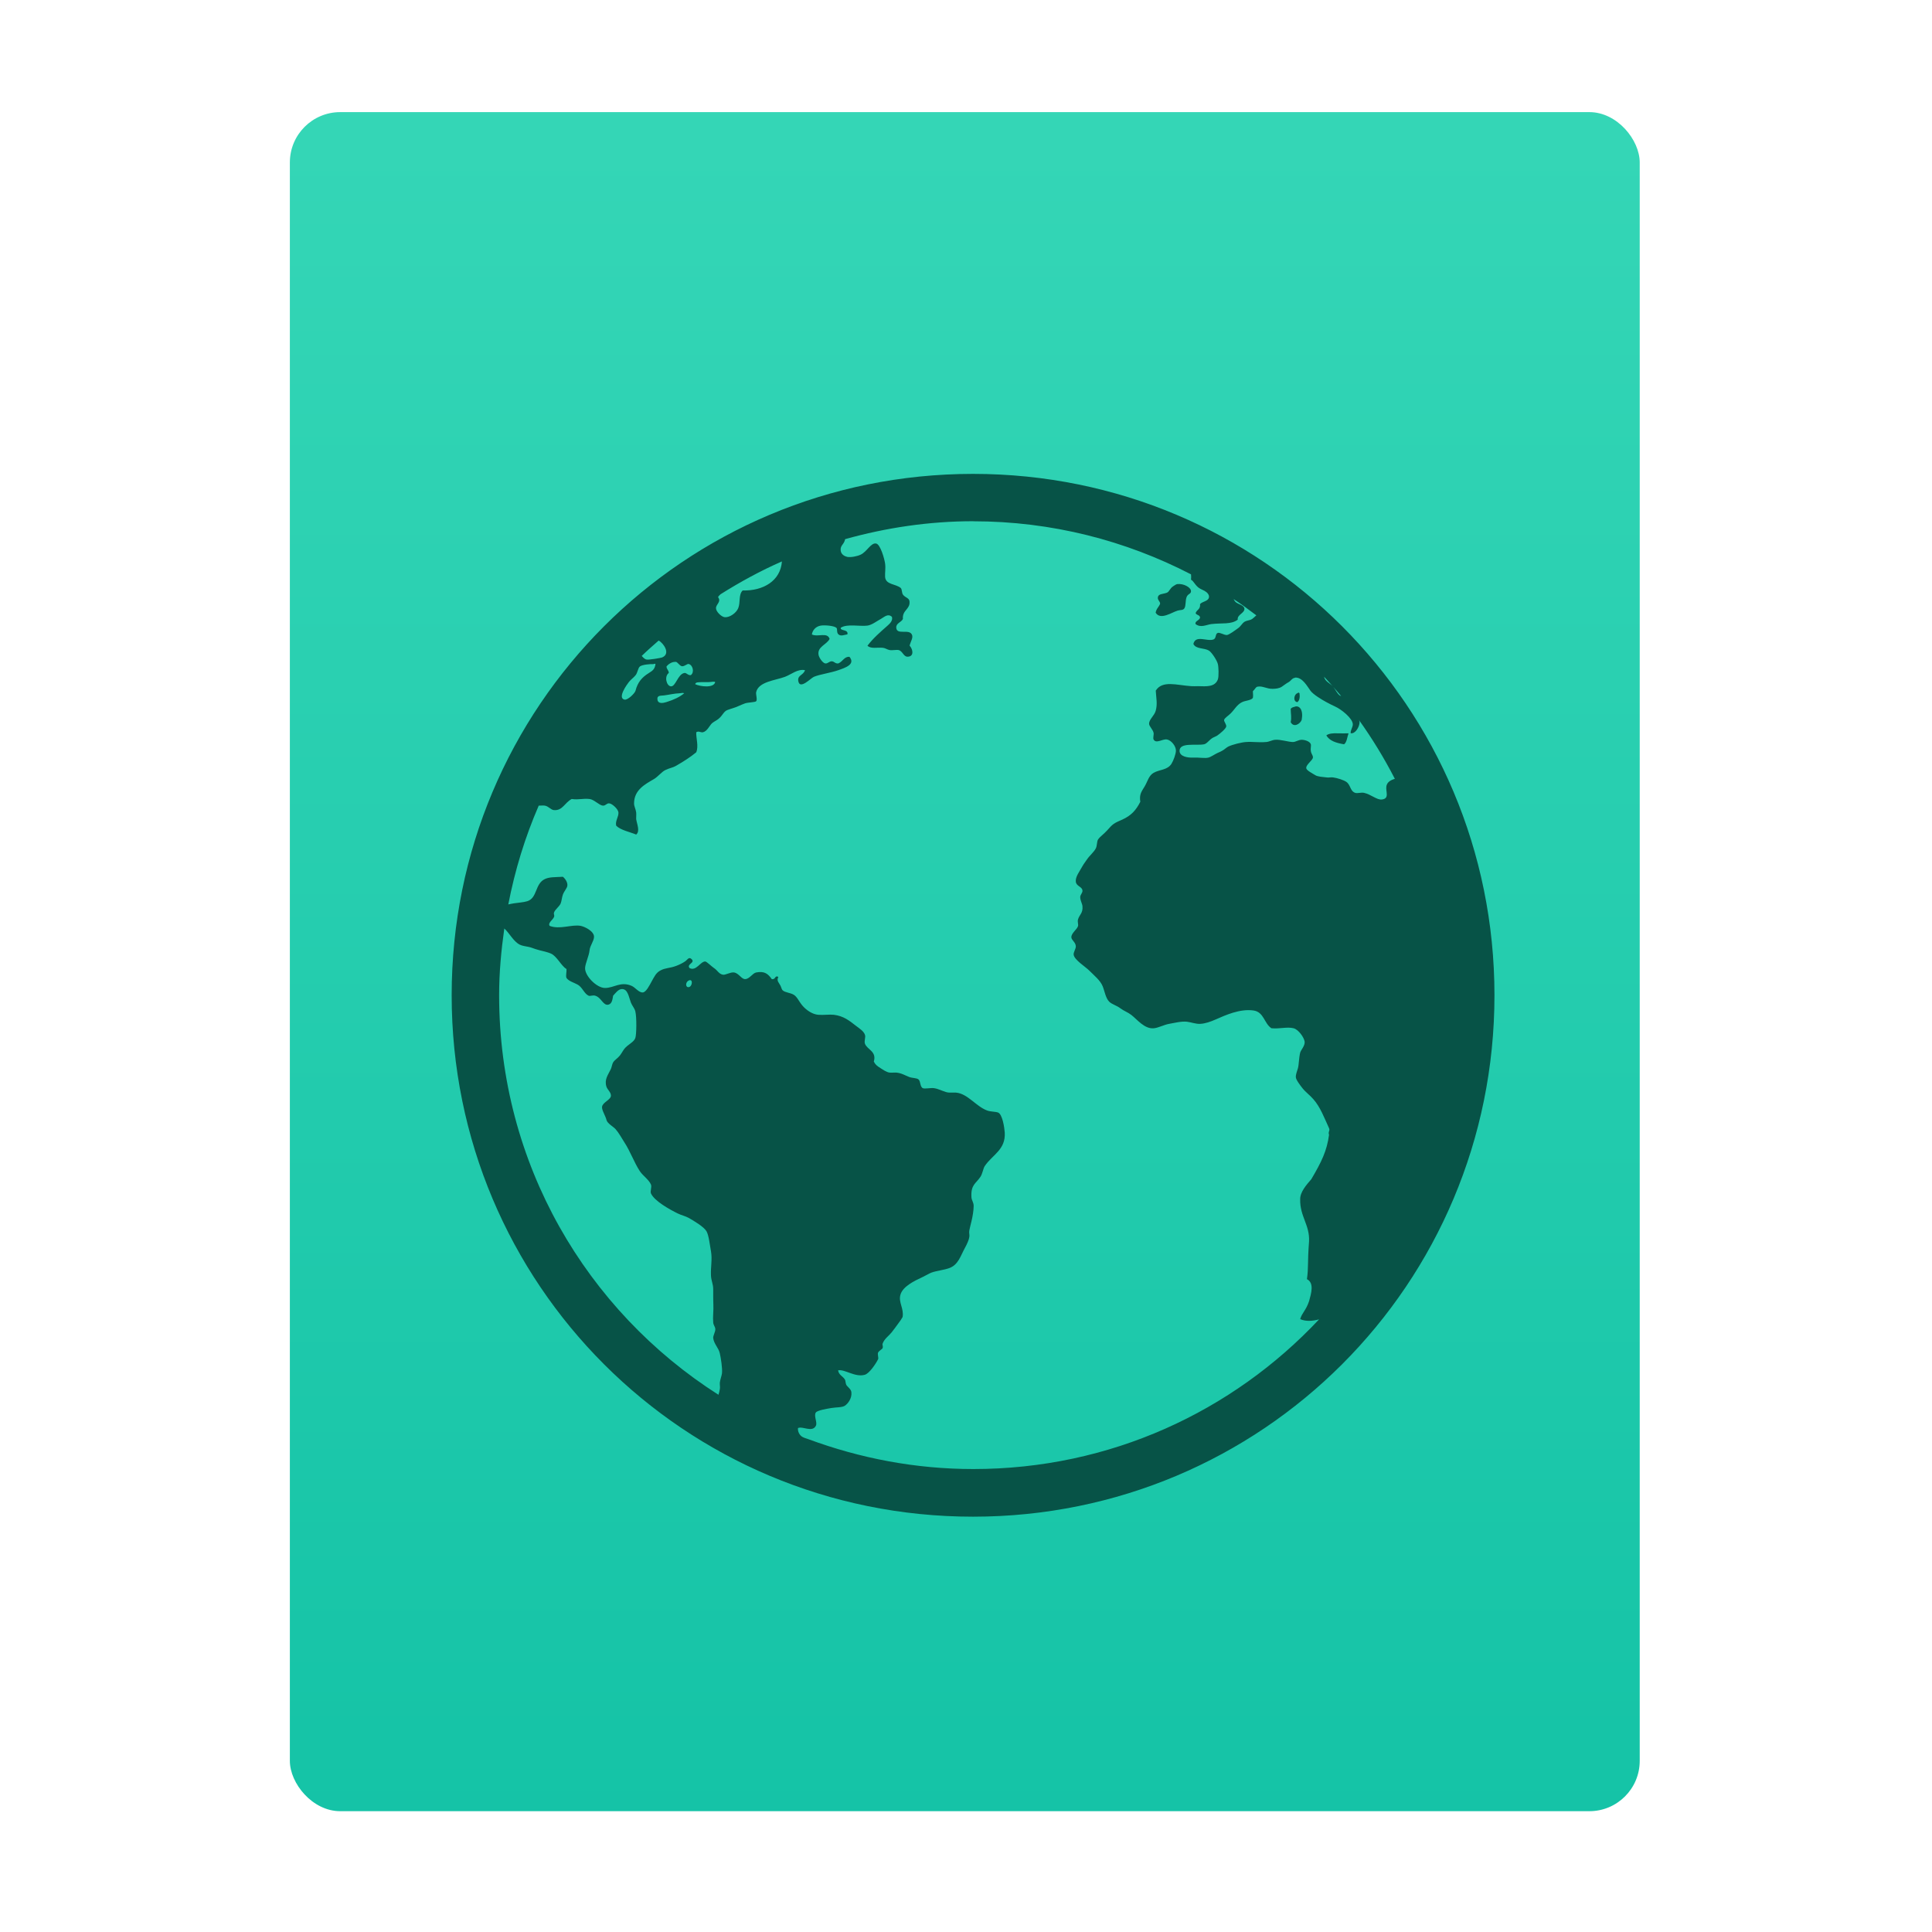 <?xml version="1.0" encoding="UTF-8" standalone="no"?>
<!-- Created with Inkscape (http://www.inkscape.org/) -->

<svg
   xmlns:osb="http://www.openswatchbook.org/uri/2009/osb"
   xmlns:dc="http://purl.org/dc/elements/1.1/"
   xmlns:cc="http://creativecommons.org/ns#"
   xmlns:rdf="http://www.w3.org/1999/02/22-rdf-syntax-ns#"
   xmlns:svg="http://www.w3.org/2000/svg"
   xmlns="http://www.w3.org/2000/svg"
   xmlns:xlink="http://www.w3.org/1999/xlink"
   xmlns:sodipodi="http://sodipodi.sourceforge.net/DTD/sodipodi-0.dtd"
   xmlns:inkscape="http://www.inkscape.org/namespaces/inkscape"
   width="32"
   height="32"
   id="svg5453"
   version="1.1"
   inkscape:version="0.91 r13725"
   sodipodi:docname="text-html.svg">
  <defs
     id="defs5455">
    <linearGradient
       inkscape:collect="always"
       id="linearGradient4307">
      <stop
         style="stop-color:#14c3a6;stop-opacity:1"
         offset="0"
         id="stop4309" />
      <stop
         style="stop-color:#34d6b6;stop-opacity:1"
         offset="1"
         id="stop4311" />
    </linearGradient>
    <linearGradient
       gradientTransform="matrix(1.065,0,0,1.082,51.99,-31.819)"
       gradientUnits="userSpaceOnUse"
       y2="517.798"
       x2="375.571"
       y1="543.798"
       x1="375.571"
       id="linearGradient4190-9"
       xlink:href="#linearGradient4307"
       inkscape:collect="always" />
    <linearGradient
       id="linearGradient4207"
       osb:paint="gradient">
      <stop
         style="stop-color:#3498db;stop-opacity:1;"
         offset="0"
         id="stop3371" />
      <stop
         style="stop-color:#3498db;stop-opacity:0;"
         offset="1"
         id="stop3373" />
    </linearGradient>
  </defs>
  <sodipodi:namedview
     id="base"
     pagecolor="#797979"
     bordercolor="#666666"
     borderopacity="1.0"
     inkscape:pageopacity="0"
     inkscape:pageshadow="2"
     inkscape:zoom="9.6544057"
     inkscape:cx="20.579389"
     inkscape:cy="16.824691"
     inkscape:document-units="px"
     inkscape:current-layer="g4240"
     showgrid="true"
     fit-margin-top="0"
     fit-margin-left="0"
     fit-margin-right="0"
     fit-margin-bottom="0"
     inkscape:window-width="1366"
     inkscape:window-height="642"
     inkscape:window-x="0"
     inkscape:window-y="33"
     inkscape:window-maximized="1"
     inkscape:showpageshadow="false"
     borderlayer="true"
     showguides="true"
     inkscape:guide-bbox="true"
     inkscape:object-nodes="true"
     inkscape:snap-bbox="true">
    <inkscape:grid
       type="xygrid"
       id="grid4063" />
    <sodipodi:guide
       position="2,30"
       orientation="28,0"
       id="guide4167" />
    <sodipodi:guide
       position="17,5"
       orientation="0,28"
       id="guide4169" />
    <sodipodi:guide
       position="30,2"
       orientation="-28,0"
       id="guide4171" />
    <sodipodi:guide
       position="30,30"
       orientation="0,-28"
       id="guide4173" />
    <sodipodi:guide
       position="2,30"
       orientation="28,0"
       id="guide4181" />
    <sodipodi:guide
       position="16,30"
       orientation="0,-14"
       id="guide4187" />
    <sodipodi:guide
       position="5,30"
       orientation="28,0"
       id="guide4143" />
    <sodipodi:guide
       position="27,2"
       orientation="-28,0"
       id="guide4147" />
    <sodipodi:guide
       position="27,30"
       orientation="0,-22"
       id="guide4149" />
    <sodipodi:guide
       position="27,30"
       orientation="0,-7"
       id="guide4155" />
    <sodipodi:guide
       position="27,23"
       orientation="-7,-1e-05"
       id="guide4162" />
    <sodipodi:guide
       position="24,27"
       orientation="0,1"
       id="guide3378" />
  </sodipodi:namedview>
  <g
     inkscape:label="Capa 1"
     inkscape:groupmode="layer"
     id="layer1"
     transform="translate(-384.571,-515.798)">
    <g
       transform="translate(392.571,-514.564)"
       id="layer1-7"
       inkscape:label="Capa 1"
       style="fill:#ffffff;fill-opacity:1" />
    <g
       id="g4240"
       transform="translate(341.797,500.252)">
      <g
         inkscape:transform-center-y="-9.4924686"
         inkscape:transform-center-x="5.4653607"
         inkscape:label="Capa 1"
         id="layer1-1"
         transform="translate(-392.988,-511.278)">
        <g
           id="layer1-3"
           inkscape:label="Capa 1"
           transform="translate(0.42,0.035)">
          <rect
             ry="0.834"
             y="528.646"
             x="440.143"
             height="28.142"
             width="22.358"
             id="rect4182-2"
             style="opacity:0.997;fill:url(#linearGradient4190-9);fill-opacity:1;stroke:none;stroke-width:0.104;stroke-linecap:round;stroke-linejoin:round;stroke-miterlimit:4;stroke-dasharray:none;stroke-opacity:1" />
          <path
             inkscape:connector-curvature="0"
             style="color:#000000;fill:#075347;fill-opacity:1;fill-rule:nonzero"
             d="m 451.459,534.638 c -4.784,0 -8.636,3.852 -8.636,8.636 0,4.784 3.852,8.636 8.636,8.636 4.784,0 8.636,-3.852 8.636,-8.636 0,-4.784 -3.852,-8.636 -8.636,-8.636 z m 0,0.785 c 1.305,0 2.529,0.32 3.61,0.879 0.004,0.031 0.002,0.054 0,0.089 0.045,0.02 0.072,0.105 0.149,0.147 0.028,0.016 0.047,0.023 0.074,0.037 0.045,0.025 0.083,0.066 0.074,0.11 -0.013,0.064 -0.103,0.062 -0.147,0.109 0.007,0.091 -0.05,0.087 -0.074,0.149 0.014,0.039 0.067,0.026 0.074,0.074 -0.008,0.05 -0.092,0.057 -0.074,0.109 0.085,0.066 0.178,0.011 0.258,0 0.176,-0.022 0.332,0.011 0.44,-0.074 -0.014,-0.083 0.12,-0.109 0.11,-0.184 -0.008,-0.057 -0.105,-0.07 -0.147,-0.109 -0.01,-0.009 -0.022,-0.031 -0.032,-0.048 0.13,0.085 0.253,0.177 0.377,0.27 -0.031,0.025 -0.056,0.056 -0.087,0.07 -0.033,0.014 -0.081,0.018 -0.11,0.037 -0.044,0.03 -0.06,0.076 -0.11,0.109 -0.036,0.025 -0.146,0.11 -0.184,0.11 -0.045,0 -0.114,-0.046 -0.147,-0.035 -0.047,0.014 -0.02,0.09 -0.074,0.109 -0.104,0.038 -0.295,-0.082 -0.331,0.074 0.044,0.089 0.179,0.062 0.258,0.11 0.049,0.031 0.135,0.167 0.147,0.221 0.013,0.044 0.019,0.211 0,0.258 -0.049,0.126 -0.187,0.114 -0.331,0.11 -0.039,0 -0.074,0.003 -0.11,0 -0.243,-0.016 -0.477,-0.101 -0.587,0.074 0.008,0.133 0.03,0.215 0,0.331 -0.022,0.085 -0.115,0.147 -0.11,0.221 10e-4,0.038 0.064,0.095 0.074,0.147 0.007,0.028 -0.013,0.085 0,0.11 0.041,0.077 0.149,-0.013 0.221,0 0.069,0.011 0.149,0.107 0.149,0.184 0,0.055 -0.041,0.167 -0.075,0.221 -0.069,0.104 -0.196,0.091 -0.294,0.147 -0.082,0.047 -0.099,0.141 -0.147,0.222 -0.052,0.088 -0.094,0.132 -0.074,0.258 -0.071,0.14 -0.15,0.227 -0.296,0.294 -0.042,0.019 -0.108,0.045 -0.147,0.074 -0.031,0.022 -0.066,0.06 -0.11,0.11 -0.055,0.061 -0.117,0.1 -0.147,0.147 -0.022,0.036 -0.013,0.099 -0.037,0.147 -0.035,0.066 -0.103,0.118 -0.147,0.184 -0.02,0.031 -0.052,0.07 -0.074,0.11 -0.05,0.091 -0.12,0.178 -0.11,0.258 0.008,0.077 0.106,0.08 0.11,0.147 0.004,0.038 -0.038,0.068 -0.037,0.109 10e-4,0.06 0.032,0.102 0.037,0.149 0.011,0.116 -0.052,0.141 -0.074,0.221 -0.011,0.038 0.009,0.081 0,0.11 -0.019,0.058 -0.109,0.113 -0.11,0.182 -10e-4,0.049 0.069,0.08 0.074,0.149 0.003,0.047 -0.045,0.103 -0.035,0.147 0.017,0.085 0.192,0.192 0.258,0.258 0.089,0.089 0.182,0.163 0.221,0.258 0.033,0.08 0.049,0.198 0.11,0.258 0.045,0.044 0.126,0.063 0.184,0.109 0.055,0.042 0.124,0.065 0.182,0.11 0.096,0.075 0.216,0.232 0.368,0.221 0.08,-0.007 0.168,-0.058 0.258,-0.074 0.093,-0.016 0.2,-0.045 0.294,-0.035 0.072,0.008 0.147,0.04 0.222,0.035 0.079,-0.004 0.168,-0.034 0.258,-0.074 0.155,-0.068 0.398,-0.18 0.624,-0.147 0.173,0.025 0.175,0.217 0.296,0.294 0.138,0.013 0.257,-0.027 0.366,0 0.083,0.02 0.176,0.156 0.184,0.222 0.008,0.068 -0.064,0.14 -0.074,0.182 -0.022,0.091 -0.021,0.2 -0.037,0.258 -0.013,0.045 -0.037,0.102 -0.035,0.147 0,0.041 0.068,0.131 0.11,0.184 0.052,0.066 0.12,0.112 0.182,0.184 0.115,0.132 0.178,0.304 0.258,0.478 0.02,0.044 -0.019,0.056 0,0.11 -0.035,0.264 -0.122,0.444 -0.294,0.736 -0.082,0.094 -0.186,0.213 -0.184,0.331 -0.007,0.283 0.16,0.425 0.147,0.698 -0.028,0.367 -0.007,0.429 -0.035,0.626 0.124,0.063 0.071,0.236 0.035,0.366 -0.053,0.155 -0.117,0.192 -0.147,0.296 0.097,0.042 0.204,0.032 0.313,0.004 -1.43,1.525 -3.46,2.479 -5.726,2.479 -0.964,0 -1.882,-0.18 -2.734,-0.495 -0.031,-0.012 -0.066,-0.019 -0.097,-0.037 -0.049,-0.028 -0.08,-0.088 -0.074,-0.147 0.082,-0.035 0.236,0.078 0.296,-0.037 0.03,-0.055 -0.039,-0.166 0,-0.221 0.028,-0.038 0.2,-0.064 0.258,-0.074 0.083,-0.014 0.174,-0.007 0.221,-0.037 0.052,-0.033 0.12,-0.123 0.11,-0.221 -0.004,-0.045 -0.037,-0.07 -0.074,-0.11 -0.03,-0.035 -0.016,-0.077 -0.037,-0.109 -0.038,-0.055 -0.095,-0.067 -0.11,-0.147 0.113,-0.022 0.278,0.119 0.442,0.074 0.077,-0.022 0.185,-0.185 0.221,-0.258 0.011,-0.022 -0.013,-0.084 0,-0.11 0.014,-0.03 0.07,-0.058 0.075,-0.074 0.011,-0.042 -0.009,-0.047 0,-0.074 0.028,-0.08 0.1,-0.126 0.147,-0.184 0.036,-0.044 0.077,-0.102 0.11,-0.147 0.038,-0.049 0.049,-0.068 0.074,-0.11 0.024,-0.143 -0.071,-0.241 -0.037,-0.366 0.038,-0.141 0.231,-0.232 0.368,-0.296 0.047,-0.022 0.108,-0.059 0.147,-0.074 0.094,-0.033 0.206,-0.042 0.294,-0.074 0.148,-0.053 0.185,-0.196 0.258,-0.331 0.035,-0.063 0.069,-0.138 0.075,-0.184 0.007,-0.041 -0.008,-0.062 0,-0.109 0.008,-0.047 0.023,-0.097 0.035,-0.149 0.017,-0.068 0.037,-0.181 0.037,-0.256 0,-0.063 -0.035,-0.092 -0.037,-0.149 -0.011,-0.204 0.072,-0.22 0.147,-0.331 0.038,-0.055 0.047,-0.143 0.074,-0.182 0.127,-0.188 0.347,-0.268 0.331,-0.554 -0.007,-0.094 -0.04,-0.301 -0.109,-0.331 -0.039,-0.017 -0.126,-0.013 -0.184,-0.035 -0.185,-0.069 -0.322,-0.28 -0.515,-0.296 -0.041,-10e-4 -0.065,10e-4 -0.11,0 -0.075,-10e-4 -0.171,-0.064 -0.256,-0.074 -0.053,-0.007 -0.153,0.016 -0.184,0 -0.049,-0.024 -0.034,-0.121 -0.074,-0.147 -0.031,-0.022 -0.1,-0.019 -0.149,-0.037 -0.077,-0.03 -0.131,-0.067 -0.221,-0.074 -0.028,-10e-4 -0.079,0.004 -0.11,0 -0.049,-0.008 -0.102,-0.045 -0.147,-0.074 -0.057,-0.035 -0.087,-0.06 -0.11,-0.109 0.052,-0.17 -0.113,-0.197 -0.147,-0.296 -0.016,-0.045 0.016,-0.106 0,-0.147 -0.02,-0.058 -0.083,-0.099 -0.147,-0.147 -0.113,-0.088 -0.206,-0.164 -0.368,-0.184 -0.072,-0.008 -0.171,0.007 -0.258,0 -0.091,-0.007 -0.189,-0.069 -0.258,-0.147 -0.066,-0.077 -0.089,-0.148 -0.147,-0.184 -0.055,-0.035 -0.146,-0.037 -0.184,-0.074 -0.017,-0.016 -0.019,-0.037 -0.035,-0.074 -0.028,-0.057 -0.071,-0.08 -0.037,-0.149 -0.063,-0.031 -0.041,0.049 -0.109,0.037 -0.061,-0.086 -0.119,-0.137 -0.258,-0.11 -0.063,0.013 -0.11,0.109 -0.184,0.11 -0.061,0.001 -0.104,-0.099 -0.184,-0.11 -0.061,-0.008 -0.142,0.046 -0.184,0.037 -0.068,-0.013 -0.086,-0.07 -0.147,-0.11 -0.045,-0.03 -0.122,-0.11 -0.147,-0.109 -0.079,0.001 -0.149,0.167 -0.258,0.109 -0.053,-0.068 0.098,-0.084 0.035,-0.147 -0.047,-0.047 -0.071,0.012 -0.109,0.037 -0.044,0.03 -0.099,0.056 -0.147,0.074 -0.108,0.041 -0.173,0.03 -0.258,0.074 -0.079,0.041 -0.103,0.104 -0.149,0.184 -0.036,0.066 -0.092,0.179 -0.147,0.182 -0.066,0.004 -0.124,-0.084 -0.184,-0.109 -0.181,-0.079 -0.291,0.034 -0.44,0.035 -0.138,10e-4 -0.337,-0.201 -0.331,-0.331 0.004,-0.08 0.064,-0.196 0.074,-0.294 0.008,-0.079 0.072,-0.15 0.074,-0.222 0.001,-0.096 -0.16,-0.171 -0.222,-0.182 -0.148,-0.027 -0.346,0.066 -0.514,0 -0.031,-0.053 0.055,-0.097 0.074,-0.149 0.011,-0.03 -0.011,-0.041 0,-0.074 0.019,-0.05 0.085,-0.094 0.109,-0.147 0.017,-0.041 0.019,-0.097 0.037,-0.147 0.02,-0.057 0.069,-0.106 0.074,-0.147 0.007,-0.053 -0.031,-0.114 -0.074,-0.149 -0.13,0.008 -0.221,0.002 -0.296,0.037 -0.17,0.077 -0.123,0.315 -0.294,0.368 -0.058,0.019 -0.155,0.024 -0.221,0.035 -0.029,0.006 -0.061,0.01 -0.093,0.018 0.11,-0.57 0.279,-1.118 0.504,-1.636 0.038,-1e-5 0.077,-0.005 0.103,0 0.06,0.011 0.097,0.069 0.149,0.074 0.144,0.011 0.175,-0.121 0.294,-0.184 0.122,0.017 0.184,-0.013 0.296,0 0.075,0.008 0.161,0.106 0.221,0.11 0.05,10e-4 0.063,-0.045 0.11,-0.037 0.047,0.008 0.139,0.091 0.147,0.147 0.008,0.071 -0.057,0.144 -0.037,0.222 0.074,0.075 0.226,0.103 0.331,0.147 0.069,-0.057 0.011,-0.176 0,-0.258 -10e-4,-0.036 0.004,-0.077 0,-0.11 -0.008,-0.057 -0.035,-0.099 -0.035,-0.147 0,-0.224 0.18,-0.317 0.331,-0.405 0.064,-0.038 0.127,-0.119 0.184,-0.147 0.08,-0.039 0.118,-0.036 0.184,-0.074 0.119,-0.068 0.239,-0.145 0.331,-0.222 0.042,-0.102 -0.004,-0.231 0,-0.331 0.042,-0.027 0.063,0.004 0.109,0 0.072,-0.016 0.108,-0.106 0.149,-0.147 0.024,-0.024 0.081,-0.05 0.109,-0.074 0.072,-0.057 0.084,-0.122 0.147,-0.147 0.022,-0.008 0.076,-0.027 0.11,-0.037 0.047,-0.013 0.109,-0.047 0.184,-0.074 0.049,-0.017 0.165,-0.017 0.184,-0.035 0.024,-0.024 -0.007,-0.113 0,-0.149 0.038,-0.177 0.32,-0.196 0.478,-0.256 0.11,-0.042 0.209,-0.134 0.331,-0.11 -0.024,0.085 -0.131,0.082 -0.11,0.184 0.027,0.143 0.207,-0.053 0.258,-0.074 0.096,-0.041 0.279,-0.065 0.405,-0.11 0.11,-0.039 0.288,-0.094 0.184,-0.221 -0.086,-0.007 -0.109,0.077 -0.184,0.109 -0.052,0.008 -0.065,-0.032 -0.109,-0.035 -0.042,-10e-4 -0.068,0.043 -0.11,0.035 -0.042,-0.008 -0.104,-0.097 -0.11,-0.147 -0.017,-0.132 0.131,-0.16 0.184,-0.258 -0.036,-0.119 -0.194,-0.026 -0.294,-0.074 0.011,-0.071 0.064,-0.133 0.147,-0.147 0.068,-0.011 0.217,0.002 0.258,0.035 0.024,0.02 -7.3e-4,0.077 0.035,0.11 0.041,0.036 0.095,0.008 0.149,0 0.019,-0.089 -0.126,-0.052 -0.11,-0.11 0.107,-0.069 0.311,-0.018 0.442,-0.035 0.075,-0.011 0.153,-0.074 0.221,-0.11 0.063,-0.036 0.118,-0.095 0.184,-0.035 0.019,0.064 -0.037,0.114 -0.074,0.147 -0.121,0.107 -0.237,0.207 -0.331,0.331 0.058,0.057 0.16,0.024 0.258,0.035 0.038,0.004 0.07,0.03 0.109,0.037 0.047,0.008 0.111,-0.008 0.149,0 0.066,0.016 0.081,0.11 0.147,0.11 0.107,0 0.097,-0.112 0.035,-0.184 0.019,-0.074 0.064,-0.132 0.037,-0.184 -0.049,-0.097 -0.248,0.014 -0.258,-0.11 -0.007,-0.079 0.082,-0.088 0.11,-0.147 -0.013,-0.151 0.125,-0.158 0.109,-0.294 -0.008,-0.057 -0.07,-0.057 -0.109,-0.11 -0.02,-0.028 -0.013,-0.09 -0.037,-0.11 -0.082,-0.069 -0.248,-0.051 -0.258,-0.182 -0.004,-0.079 0.011,-0.138 0,-0.222 -0.011,-0.08 -0.078,-0.316 -0.147,-0.331 -0.088,-0.019 -0.152,0.135 -0.258,0.184 -0.057,0.027 -0.163,0.048 -0.221,0.037 -0.038,-0.008 -0.106,-0.038 -0.11,-0.11 -0.008,-0.083 0.058,-0.096 0.074,-0.184 0.676,-0.189 1.387,-0.297 2.125,-0.297 z m -3.166,0.665 c -0.023,0.323 -0.311,0.49 -0.65,0.481 -0.072,0.069 -0.034,0.199 -0.074,0.294 -0.033,0.08 -0.141,0.155 -0.221,0.149 -0.058,-0.004 -0.147,-0.094 -0.147,-0.149 0,-0.068 0.093,-0.106 0.035,-0.182 0.002,-0.016 0.024,-0.032 0.04,-0.049 0.325,-0.204 0.662,-0.389 1.017,-0.544 z m 6.554,0.374 c -0.029,0.005 -0.045,0.02 -0.07,0.035 -0.06,0.036 -0.065,0.093 -0.11,0.11 -0.064,0.024 -0.138,0.015 -0.147,0.074 -0.008,0.049 0.038,0.065 0.037,0.109 -0.024,0.058 -0.061,0.077 -0.074,0.147 0.08,0.13 0.268,-0.007 0.366,-0.035 0.044,-0.013 0.087,-0.002 0.11,-0.037 0.027,-0.042 0.015,-0.123 0.035,-0.182 0.022,-0.066 0.082,-0.052 0.074,-0.11 -0.007,-0.058 -0.123,-0.12 -0.221,-0.11 z m -8.595,0.937 c 0.076,0.039 0.205,0.216 0.058,0.279 -0.016,0.008 -0.22,0.043 -0.258,0.035 -0.03,-0.004 -0.056,-0.032 -0.081,-0.06 0.09,-0.088 0.186,-0.171 0.281,-0.255 z m 0.278,0.351 c 0.038,10e-4 0.066,0.07 0.11,0.074 0.042,0.003 0.085,-0.045 0.11,-0.037 0.066,0.017 0.098,0.135 0.035,0.184 -0.052,0.007 -0.071,-0.043 -0.109,-0.035 -0.107,0.019 -0.142,0.227 -0.222,0.221 -0.075,-0.008 -0.112,-0.166 -0.035,-0.221 10e-4,-0.047 -0.04,-0.063 -0.037,-0.11 0.024,-0.03 0.084,-0.078 0.147,-0.074 l 0,-10e-4 z m -0.366,0.037 c 0.022,0 0.027,-0.009 0.035,0 -0.011,0.083 -0.044,0.109 -0.109,0.149 -0.111,0.068 -0.186,0.15 -0.222,0.294 -0.011,0.042 -0.129,0.158 -0.182,0.147 -0.124,-0.027 0.045,-0.258 0.074,-0.294 0.031,-0.039 0.073,-0.066 0.109,-0.11 0.036,-0.044 0.039,-0.122 0.074,-0.147 0.038,-0.027 0.156,-0.04 0.222,-0.037 l 0,-10e-4 z m 11.108,0.21 c 0.05,0.055 0.101,0.108 0.149,0.164 -0.05,-0.058 -0.13,-0.08 -0.149,-0.164 z m -0.48,0.015 c 0.124,-0.008 0.201,0.145 0.258,0.221 0.047,0.061 0.181,0.142 0.258,0.184 0.044,0.024 0.099,0.052 0.147,0.074 0.102,0.045 0.29,0.194 0.294,0.294 10e-4,0.05 -0.043,0.102 -0.035,0.149 0.077,0.013 0.146,-0.107 0.147,-0.184 0,-0.018 -0.007,-0.03 -0.014,-0.041 0.222,0.311 0.422,0.637 0.598,0.98 -0.069,0.02 -0.128,0.054 -0.14,0.121 -0.016,0.088 0.058,0.205 -0.074,0.221 -0.083,0.011 -0.181,-0.085 -0.296,-0.11 -0.047,-0.011 -0.11,0.013 -0.147,0 -0.086,-0.03 -0.073,-0.131 -0.147,-0.182 -0.042,-0.03 -0.155,-0.066 -0.222,-0.074 -0.042,-0.004 -0.065,0.007 -0.109,0 -0.053,-0.007 -0.14,-0.01 -0.184,-0.037 -0.042,-0.027 -0.136,-0.074 -0.147,-0.11 -0.017,-0.058 0.106,-0.134 0.109,-0.182 0.003,-0.038 -0.027,-0.054 -0.035,-0.11 -0.007,-0.035 0.008,-0.088 0,-0.11 -0.011,-0.041 -0.084,-0.072 -0.149,-0.074 -0.057,0 -0.099,0.037 -0.147,0.037 -0.069,10e-4 -0.208,-0.045 -0.294,-0.037 -0.052,0.004 -0.1,0.034 -0.149,0.037 -0.137,0.011 -0.224,-0.008 -0.331,0 -0.077,0.004 -0.222,0.041 -0.294,0.074 -0.036,0.017 -0.063,0.05 -0.11,0.074 -0.022,0.011 -0.045,0.023 -0.074,0.035 -0.044,0.02 -0.105,0.064 -0.147,0.075 -0.061,0.016 -0.146,-0.004 -0.258,0 -0.08,0.004 -0.219,-0.015 -0.221,-0.11 -10e-4,-0.146 0.267,-0.085 0.405,-0.11 0.052,-0.011 0.084,-0.073 0.147,-0.109 0.03,-0.017 0.045,-0.018 0.074,-0.037 0.047,-0.033 0.139,-0.11 0.147,-0.147 0.007,-0.035 -0.04,-0.085 -0.035,-0.11 0.007,-0.033 0.067,-0.067 0.109,-0.109 0.066,-0.066 0.102,-0.142 0.184,-0.184 0.055,-0.03 0.159,-0.03 0.184,-0.074 0.007,-0.05 -10e-4,-0.065 0,-0.11 0.035,-0.031 0.045,-0.067 0.074,-0.074 0.085,-0.019 0.159,0.04 0.258,0.035 0.042,-10e-4 0.102,-0.005 0.147,-0.035 0.038,-0.025 0.073,-0.055 0.11,-0.074 0.041,-0.022 0.06,-0.07 0.11,-0.074 z m -9.824,0.075 10e-4,0 c 0.036,-10e-4 0.071,0 0.11,0 0.039,0 0.093,-0.016 0.109,0 -0.025,0.104 -0.25,0.073 -0.331,0.035 0.004,-0.039 0.06,-0.031 0.11,-0.035 z m 10.453,0.075 c 0.045,0.052 0.091,0.103 0.135,0.156 -0.007,-0.004 -0.018,-0.006 -0.025,-0.011 -0.044,-0.034 -0.067,-0.093 -0.11,-0.146 z m -10.821,0.109 c 0.027,0 0.047,-0.011 0.075,0 -0.072,0.061 -0.17,0.108 -0.296,0.147 -0.06,0.019 -0.136,0.029 -0.147,-0.037 -0.013,-0.082 0.057,-0.066 0.11,-0.074 0.069,-0.008 0.176,-0.034 0.256,-0.035 l 10e-4,-10e-4 z m 10.229,10e-4 c -0.052,0.017 -0.077,0.133 0,0.147 0.036,-0.022 0.046,-0.081 0.037,-0.147 -0.02,-0.022 -0.021,-0.007 -0.037,0 z m -0.035,0.221 c -0.025,0.008 -0.047,0.007 -0.074,0.035 10e-4,0.088 0.017,0.145 0,0.222 0.05,0.097 0.157,0.029 0.182,-0.037 0.03,-0.163 -0.034,-0.241 -0.109,-0.221 z m 0.698,0.442 c -0.069,-0.003 -0.142,0.002 -0.182,0.035 0.058,0.094 0.164,0.124 0.294,0.147 0.047,-0.035 0.052,-0.123 0.074,-0.182 -0.057,0 -0.115,0.003 -0.184,0 l -10e-4,0 z m -13.796,3.234 c 0.088,0.08 0.15,0.214 0.256,0.267 0.039,0.02 0.097,0.026 0.147,0.037 0.041,0.008 0.071,0.023 0.11,0.035 0.083,0.028 0.192,0.045 0.258,0.075 0.1,0.044 0.171,0.206 0.258,0.256 0.004,0.05 -0.016,0.111 0,0.149 0.041,0.055 0.118,0.073 0.184,0.109 0.08,0.044 0.107,0.149 0.182,0.184 0.027,0.011 0.07,-0.013 0.11,0 0.104,0.031 0.133,0.174 0.222,0.147 0.058,-0.017 0.064,-0.091 0.074,-0.147 0.039,-0.042 0.086,-0.11 0.147,-0.11 0.097,-10e-4 0.111,0.127 0.147,0.222 0.02,0.053 0.059,0.091 0.074,0.147 0.024,0.097 0.02,0.384 0,0.442 -0.025,0.072 -0.124,0.104 -0.184,0.182 -0.028,0.038 -0.052,0.085 -0.074,0.11 -0.038,0.047 -0.081,0.068 -0.109,0.11 -0.016,0.024 -0.023,0.076 -0.037,0.109 -0.047,0.1 -0.113,0.175 -0.074,0.296 0.016,0.049 0.074,0.089 0.074,0.147 0,0.069 -0.136,0.109 -0.147,0.184 -0.008,0.055 0.056,0.147 0.074,0.221 0.013,0.055 0.114,0.111 0.147,0.147 0.055,0.061 0.099,0.144 0.149,0.222 0.099,0.152 0.159,0.329 0.256,0.478 0.052,0.077 0.149,0.139 0.184,0.221 0.017,0.041 -0.016,0.11 0,0.147 0.057,0.127 0.314,0.268 0.442,0.331 0.06,0.03 0.129,0.044 0.184,0.075 0.083,0.047 0.252,0.147 0.294,0.221 0.038,0.066 0.055,0.226 0.074,0.331 0.024,0.138 -0.007,0.256 0,0.405 0.004,0.082 0.037,0.139 0.037,0.221 0,0.028 10e-4,0.082 0,0.11 -0.001,0.097 0.008,0.196 0,0.294 -0.004,0.053 -0.003,0.103 0,0.149 0.004,0.049 0.032,0.067 0.035,0.109 0.003,0.045 -0.04,0.113 -0.035,0.149 0.011,0.099 0.092,0.165 0.11,0.256 0.016,0.072 0.045,0.245 0.035,0.331 -0.007,0.045 -0.029,0.099 -0.035,0.149 -0.004,0.039 0.007,0.073 0,0.109 -0.005,0.035 -0.014,0.065 -0.023,0.095 -2.184,-1.391 -3.633,-3.827 -3.633,-6.62 0,-0.376 0.035,-0.742 0.086,-1.104 z m 3.054,0.86 c 0.075,-0.035 0.061,0.101 0,0.11 -0.058,0.008 -0.057,-0.084 0,-0.11 z"
             id="path26" />
        </g>
      </g>
    </g>
  </g>
</svg>
